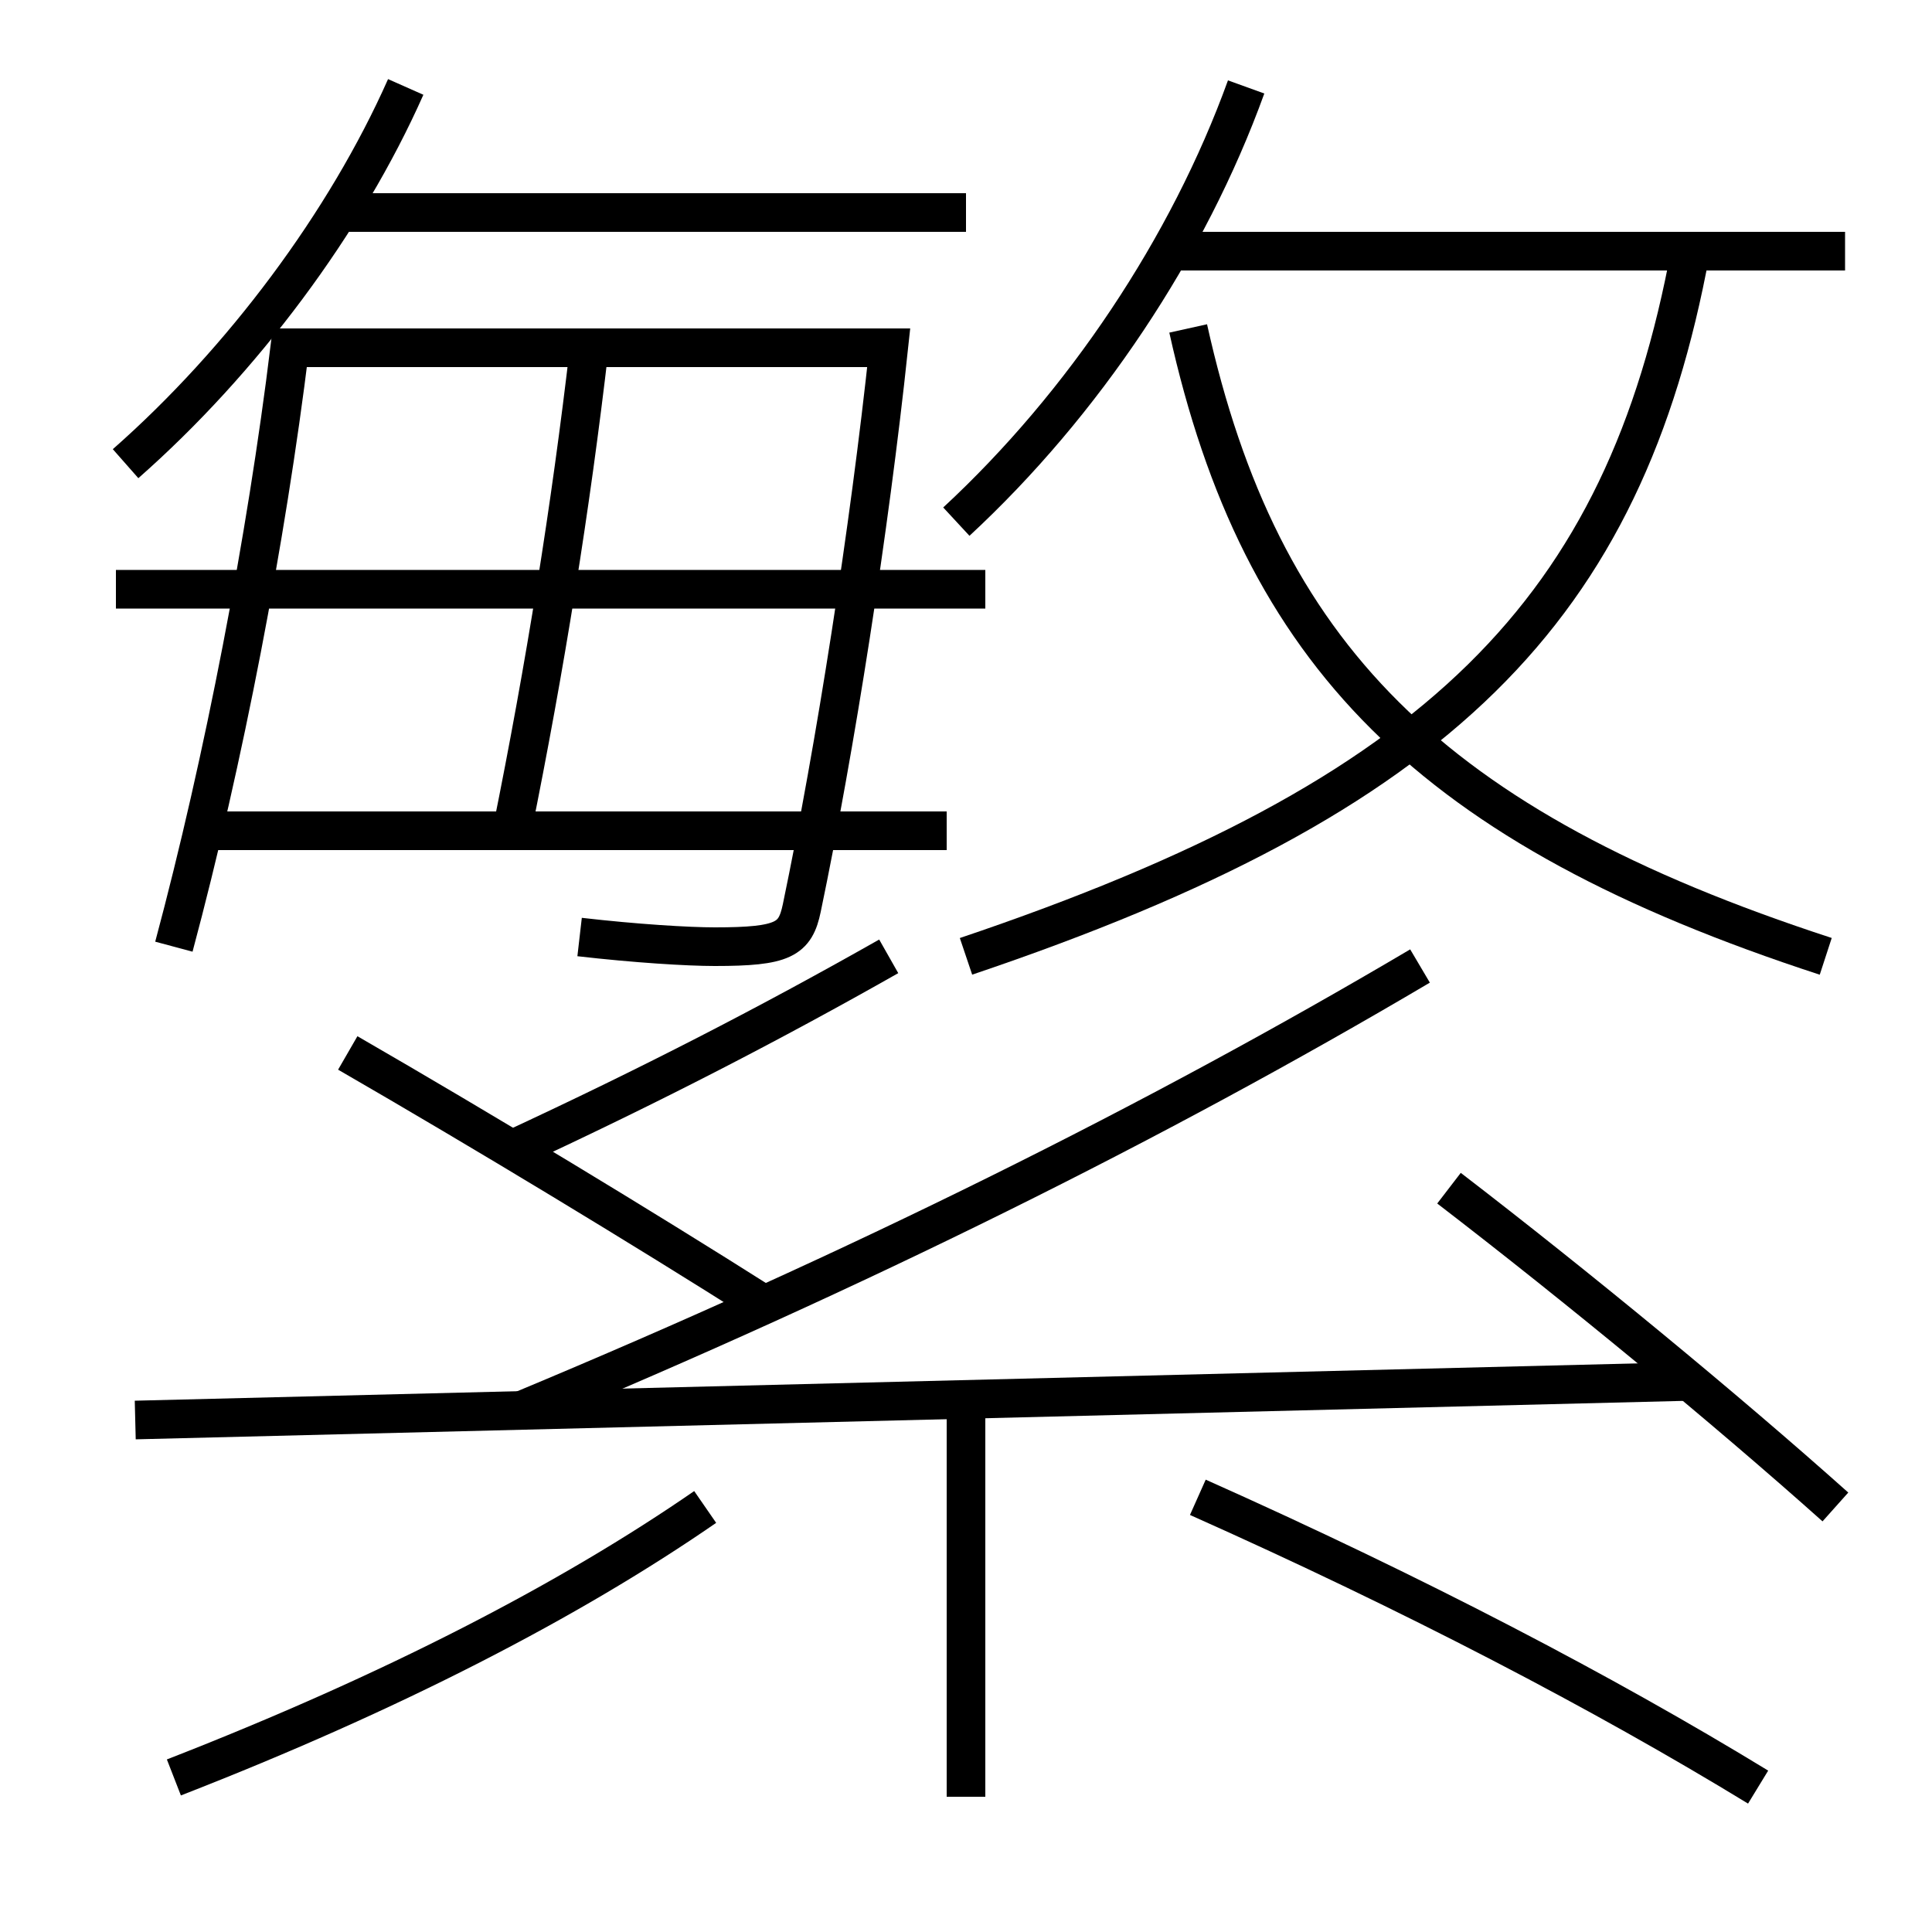 <?xml version='1.0' encoding='utf-8'?>
<svg xmlns="http://www.w3.org/2000/svg" height="100px" version="1.0" viewBox="0 0 100 100" width="100px" x="0px" y="0px">
<line fill="none" stroke="#000000" stroke-width="2" x1="87.5" x2="7" y1="71.5" y2="73.5" /><line fill="none" stroke="#000000" stroke-width="2" x1="50" x2="50" y1="72.5" y2="93" /><line fill="none" stroke="#000000" stroke-width="2" x1="50" x2="18" y1="11" y2="11" /><line fill="none" stroke="#000000" stroke-width="2" x1="6" x2="51" y1="30.5" y2="30.5" /><line fill="none" stroke="#000000" stroke-width="2" x1="10.5" x2="49" y1="43" y2="43" /><line fill="none" stroke="#000000" stroke-width="2" x1="60.5" x2="95.5" y1="13" y2="13" /><path d="M39.5,67.5 c-6.285,-3.986 -14.459,-8.933 -21.5,-13" fill="none" stroke="#000000" stroke-width="2" /><path d="M95,78 c-5.668,-5.064 -13.377,-11.412 -20,-16.5" fill="none" stroke="#000000" stroke-width="2" /><path d="M9,92 c11.341,-4.414 20.537,-9.189 27.5,-14" fill="none" stroke="#000000" stroke-width="2" /><path d="M91,92.5 c-8.031,-4.903 -17.801,-10.003 -29,-15" fill="none" stroke="#000000" stroke-width="2" /><path d="M27,73 c17.381,-7.242 32.813,-14.908 46.5,-23" fill="none" stroke="#000000" stroke-width="2" /><path d="M26.5,59.5 c7.256,-3.362 13.445,-6.567 19.5,-10" fill="none" stroke="#000000" stroke-width="2" /><path d="M6.5,24 c6.041,-5.319 11.389,-12.487 14.5,-19.5" fill="none" stroke="#000000" stroke-width="2" /><path d="M9,49 c2.59,-9.667 4.779,-21.063 6,-31 h31.0 c-1.01,9.469 -2.762,20.673 -4.5,29 c-0.34,1.628 -0.938,2 -4.5,2 c-1.396,0 -4.101,-0.166 -7,-0.5" fill="none" stroke="#000000" stroke-width="2" /><path d="M26.5,43 c1.726,-8.534 3.037,-16.719 4,-25" fill="none" stroke="#000000" stroke-width="2" /><path d="M50,49.5 c24.579,-8.287 34.078,-17.94 37.5,-36.5" fill="none" stroke="#000000" stroke-width="2" /><path d="M94.5,49.5 c-20.514,-6.688 -29.266,-15.669 -33,-32.5" fill="none" stroke="#000000" stroke-width="2" /><path d="M49.5,27 c6.583,-6.098 12.012,-14.231 15,-22.5" fill="none" stroke="#000000" stroke-width="2" /></svg>